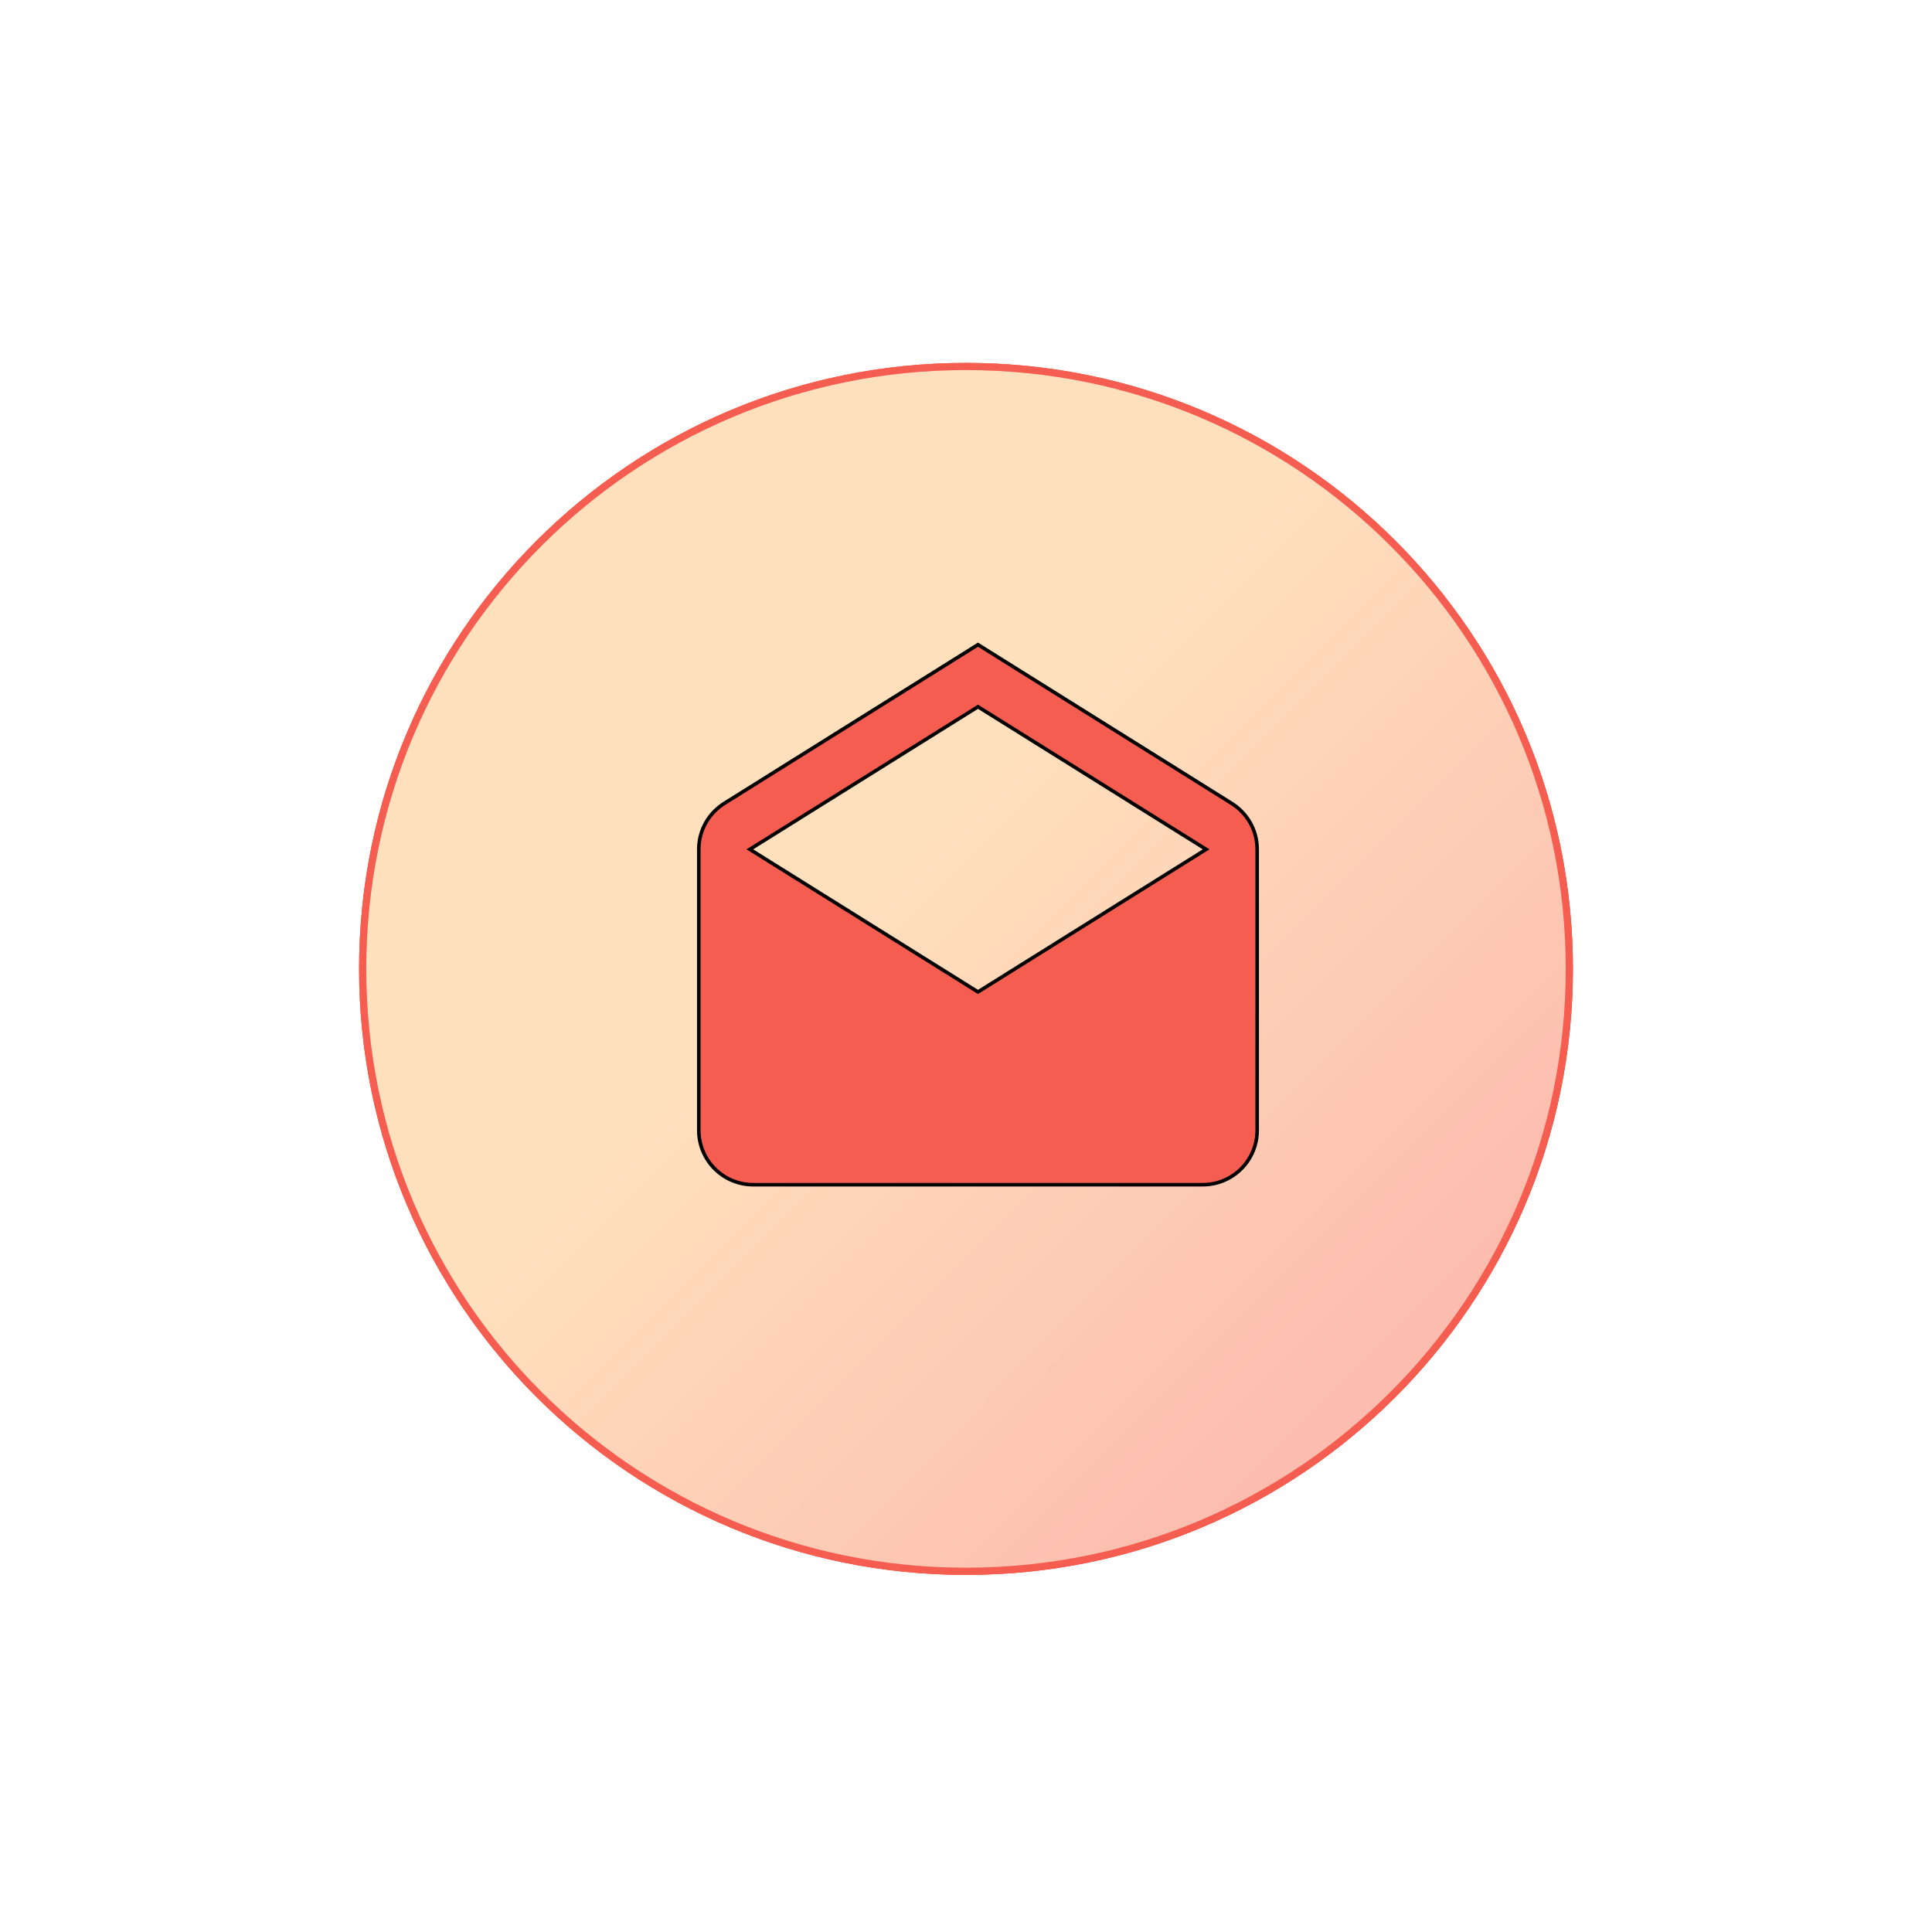 <svg width="271" height="271" viewBox="0 0 271 271" fill="none" xmlns="http://www.w3.org/2000/svg">
<g filter="url(#filter0_f_9214_2010)">
<path d="M135.5 220.906C182.515 220.906 220.629 182.85 220.629 135.906C220.629 88.962 182.515 50.906 135.5 50.906C88.484 50.906 50.37 88.962 50.37 135.906C50.37 182.85 88.484 220.906 135.5 220.906Z" fill="url(#paint0_linear_9214_2010)"/>
<path d="M220.129 135.906C220.129 182.574 182.24 220.406 135.5 220.406C88.759 220.406 50.87 182.574 50.87 135.906C50.87 89.239 88.759 51.406 135.5 51.406C182.24 51.406 220.129 89.239 220.129 135.906Z" stroke="#F65D51"/>
</g>
<path d="M220.129 135.906C220.129 182.574 182.24 220.406 135.5 220.406C88.759 220.406 50.87 182.574 50.87 135.906C50.87 89.239 88.759 51.406 135.5 51.406C182.24 51.406 220.129 89.239 220.129 135.906Z" fill="white" fill-opacity="0.5" stroke="#F65D51"/>
<path d="M105.52 118.924L105.181 119.136L105.52 119.348L137.049 139.053L137.181 139.136L137.314 139.053L168.842 119.348L169.181 119.136L168.842 118.924L137.314 99.219L137.181 99.136L137.049 99.219L105.52 118.924ZM101.723 112.611L101.723 112.611L101.726 112.609L137.181 90.425L172.636 112.609L172.64 112.611C174.855 113.948 176.342 116.351 176.342 119.136V158.547C176.342 160.571 175.538 162.512 174.106 163.943C172.675 165.375 170.734 166.179 168.71 166.179H105.653C103.628 166.179 101.687 165.375 100.256 163.943L100.079 164.12L100.256 163.943C98.825 162.512 98.02 160.571 98.02 158.547V119.136C98.02 116.351 99.507 113.948 101.723 112.611Z" fill="#F65D51" stroke="black" stroke-width="0.5"/>
<defs>
<filter id="filter0_f_9214_2010" x="0.37" y="0.906" width="270.259" height="270" filterUnits="userSpaceOnUse" color-interpolation-filters="sRGB">
<feFlood flood-opacity="0" result="BackgroundImageFix"/>
<feBlend mode="normal" in="SourceGraphic" in2="BackgroundImageFix" result="shape"/>
<feGaussianBlur stdDeviation="25" result="effect1_foregroundBlur_9214_2010"/>
</filter>
<linearGradient id="paint0_linear_9214_2010" x1="50.37" y1="50.906" x2="220.629" y2="220.906" gradientUnits="userSpaceOnUse">
<stop offset="0.425" stop-color="#FFC17B"/>
<stop offset="1" stop-color="#F65D51"/>
</linearGradient>
</defs>
</svg>

